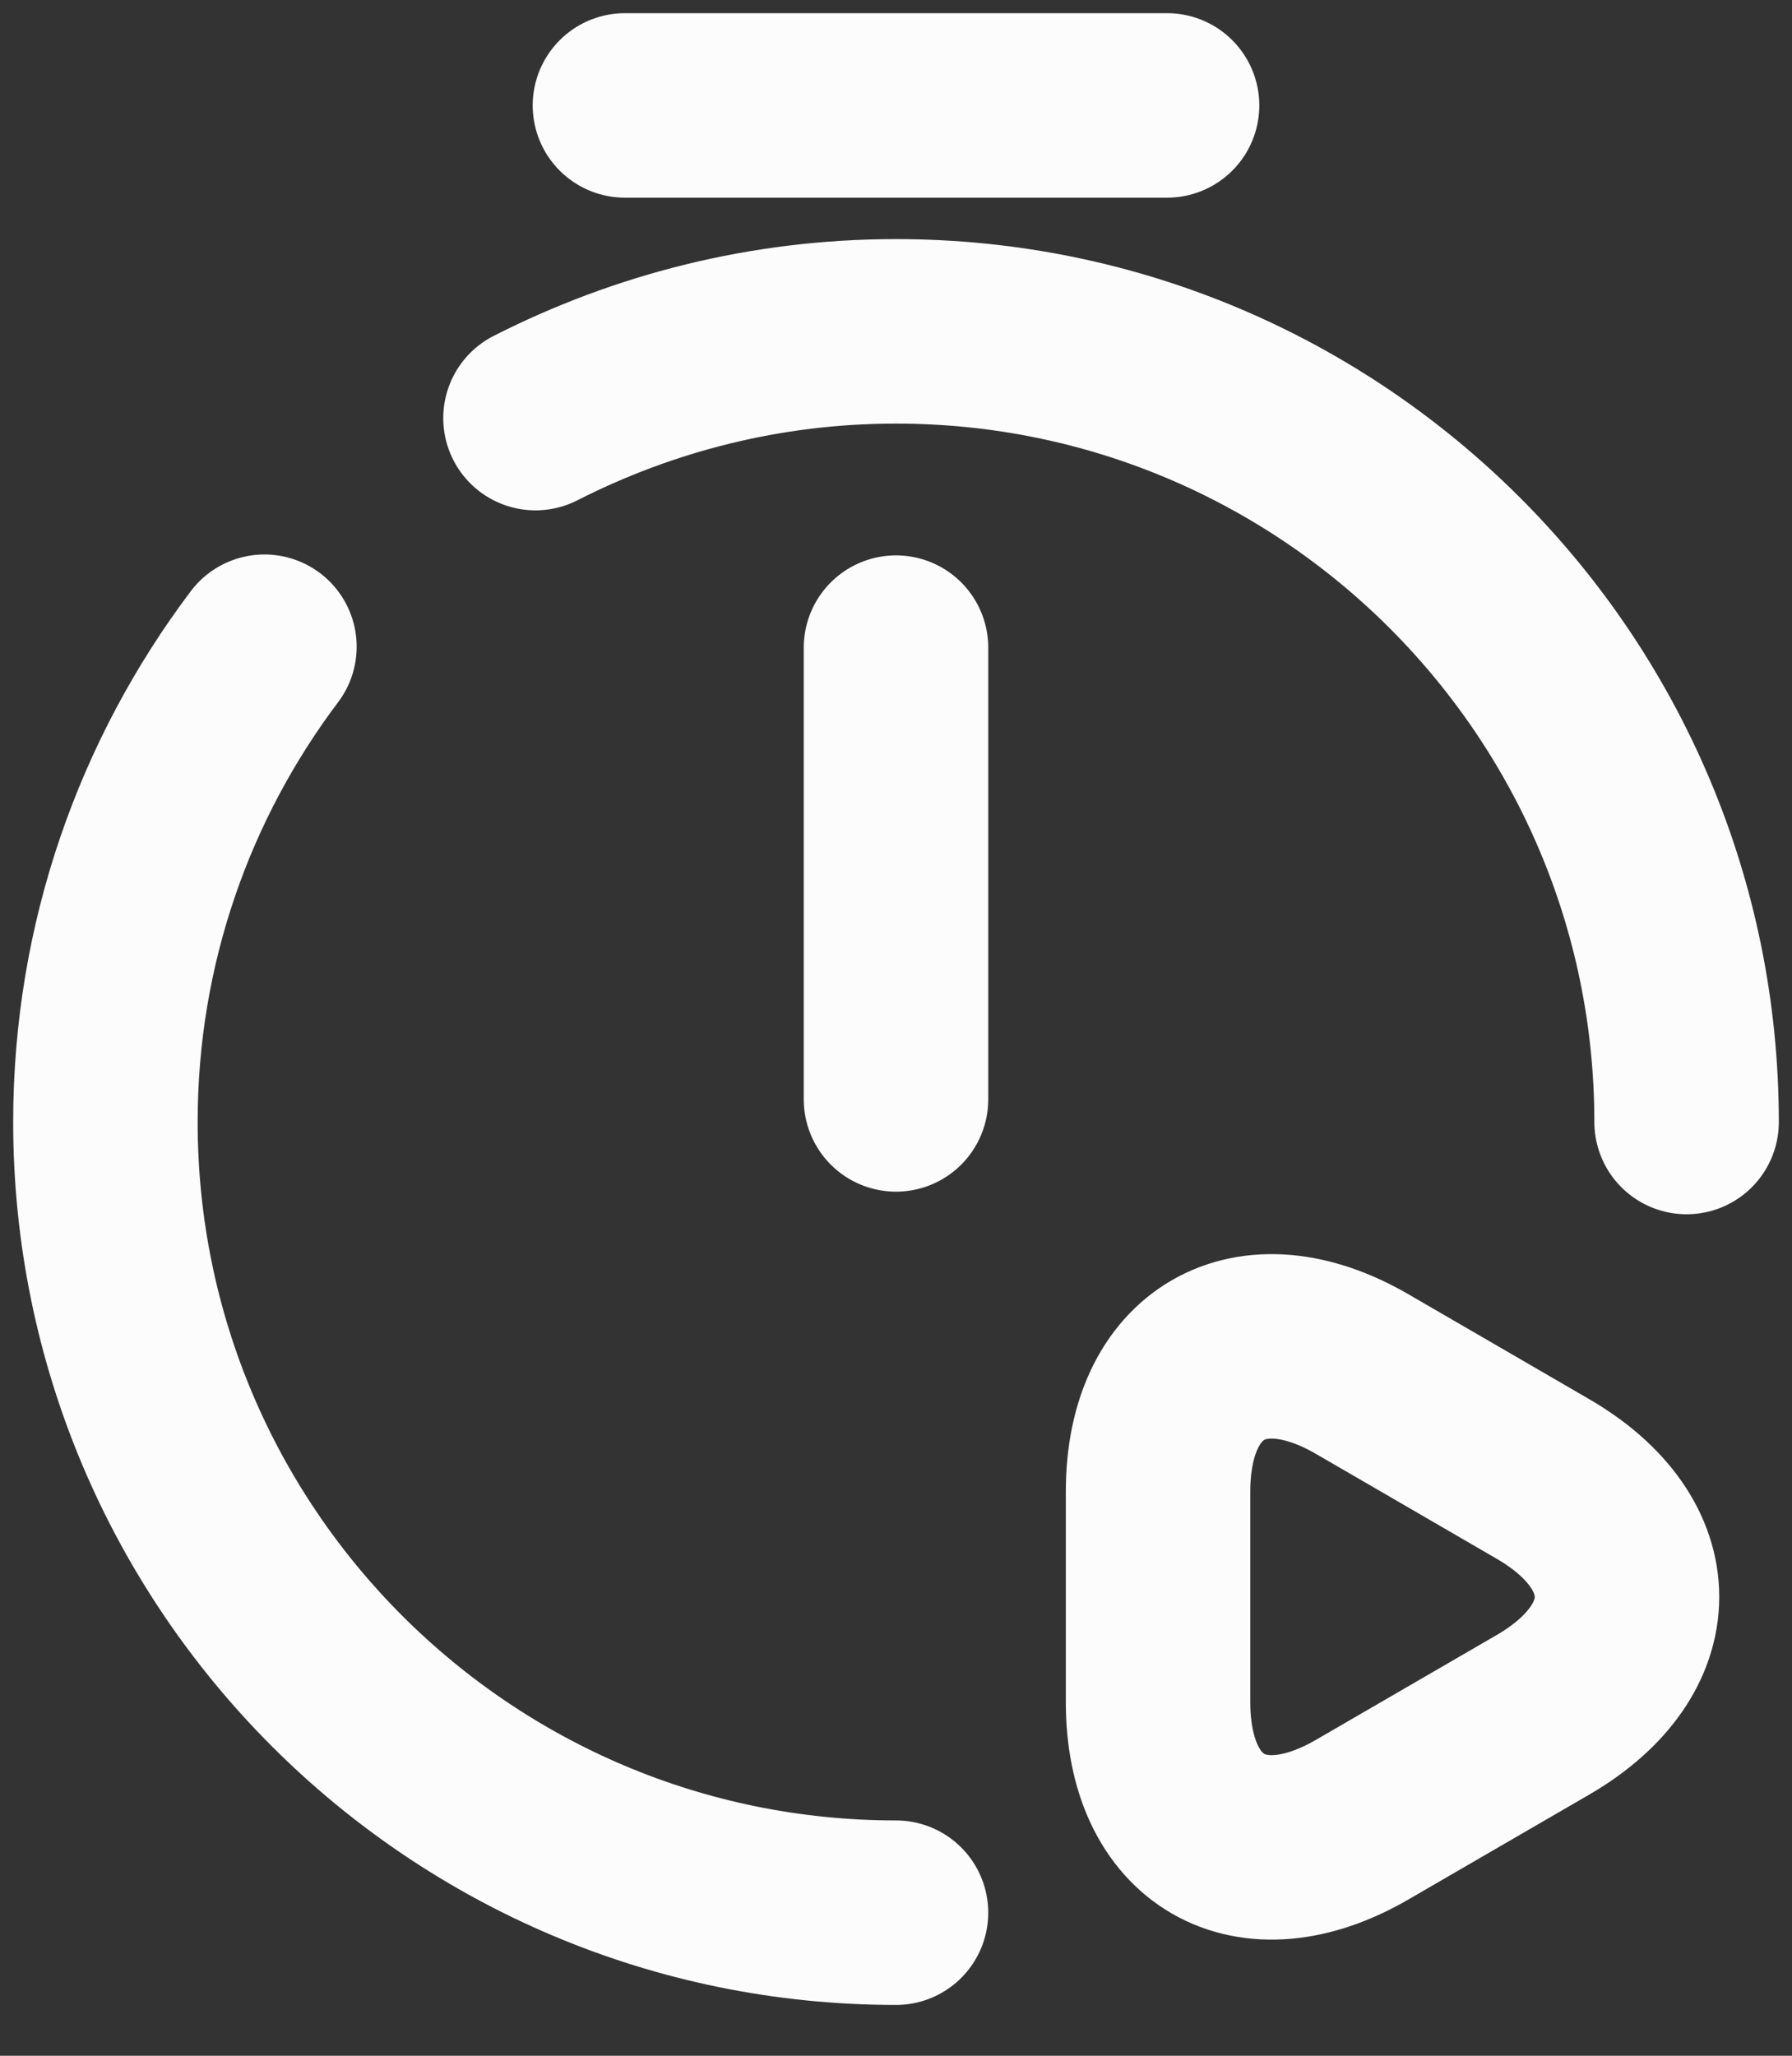 <svg width="34" height="39" viewBox="0 0 34 39" fill="none" xmlns="http://www.w3.org/2000/svg">
<rect x="0" y="0" width="34" height="39" fill="#333333" stroke="none"/>
<path d="M17 12.286V20.857" stroke="#FCFCFC" stroke-width="3.5" stroke-linecap="round" stroke-linejoin="round"/>
<path d="M10.16 7.932C12.217 6.886 14.531 6.286 17 6.286C25.28 6.286 32 13.006 32 21.286" stroke="#FCFCFC" stroke-width="3.5" stroke-linecap="round" stroke-linejoin="round"/>
<path d="M17 36.286C8.72 36.286 2 29.566 2 21.286C2 17.892 3.131 14.771 5.017 12.269" stroke="#FCFCFC" stroke-width="3.5" stroke-linecap="round" stroke-linejoin="round"/>
<path d="M11.857 2H22.143" stroke="#FCFCFC" stroke-width="3.5" stroke-miterlimit="10" stroke-linecap="round" stroke-linejoin="round"/>
<path d="M21.972 30.286V28.297C21.972 25.846 23.721 24.835 25.847 26.069L27.561 27.063L29.275 28.058C31.401 29.292 31.401 31.297 29.275 32.532L27.561 33.526L25.847 34.52C23.721 35.755 21.972 34.743 21.972 32.292V30.286Z" stroke="#FCFCFC" stroke-width="3.5" stroke-miterlimit="10" stroke-linecap="round" stroke-linejoin="round"/>
</svg>
